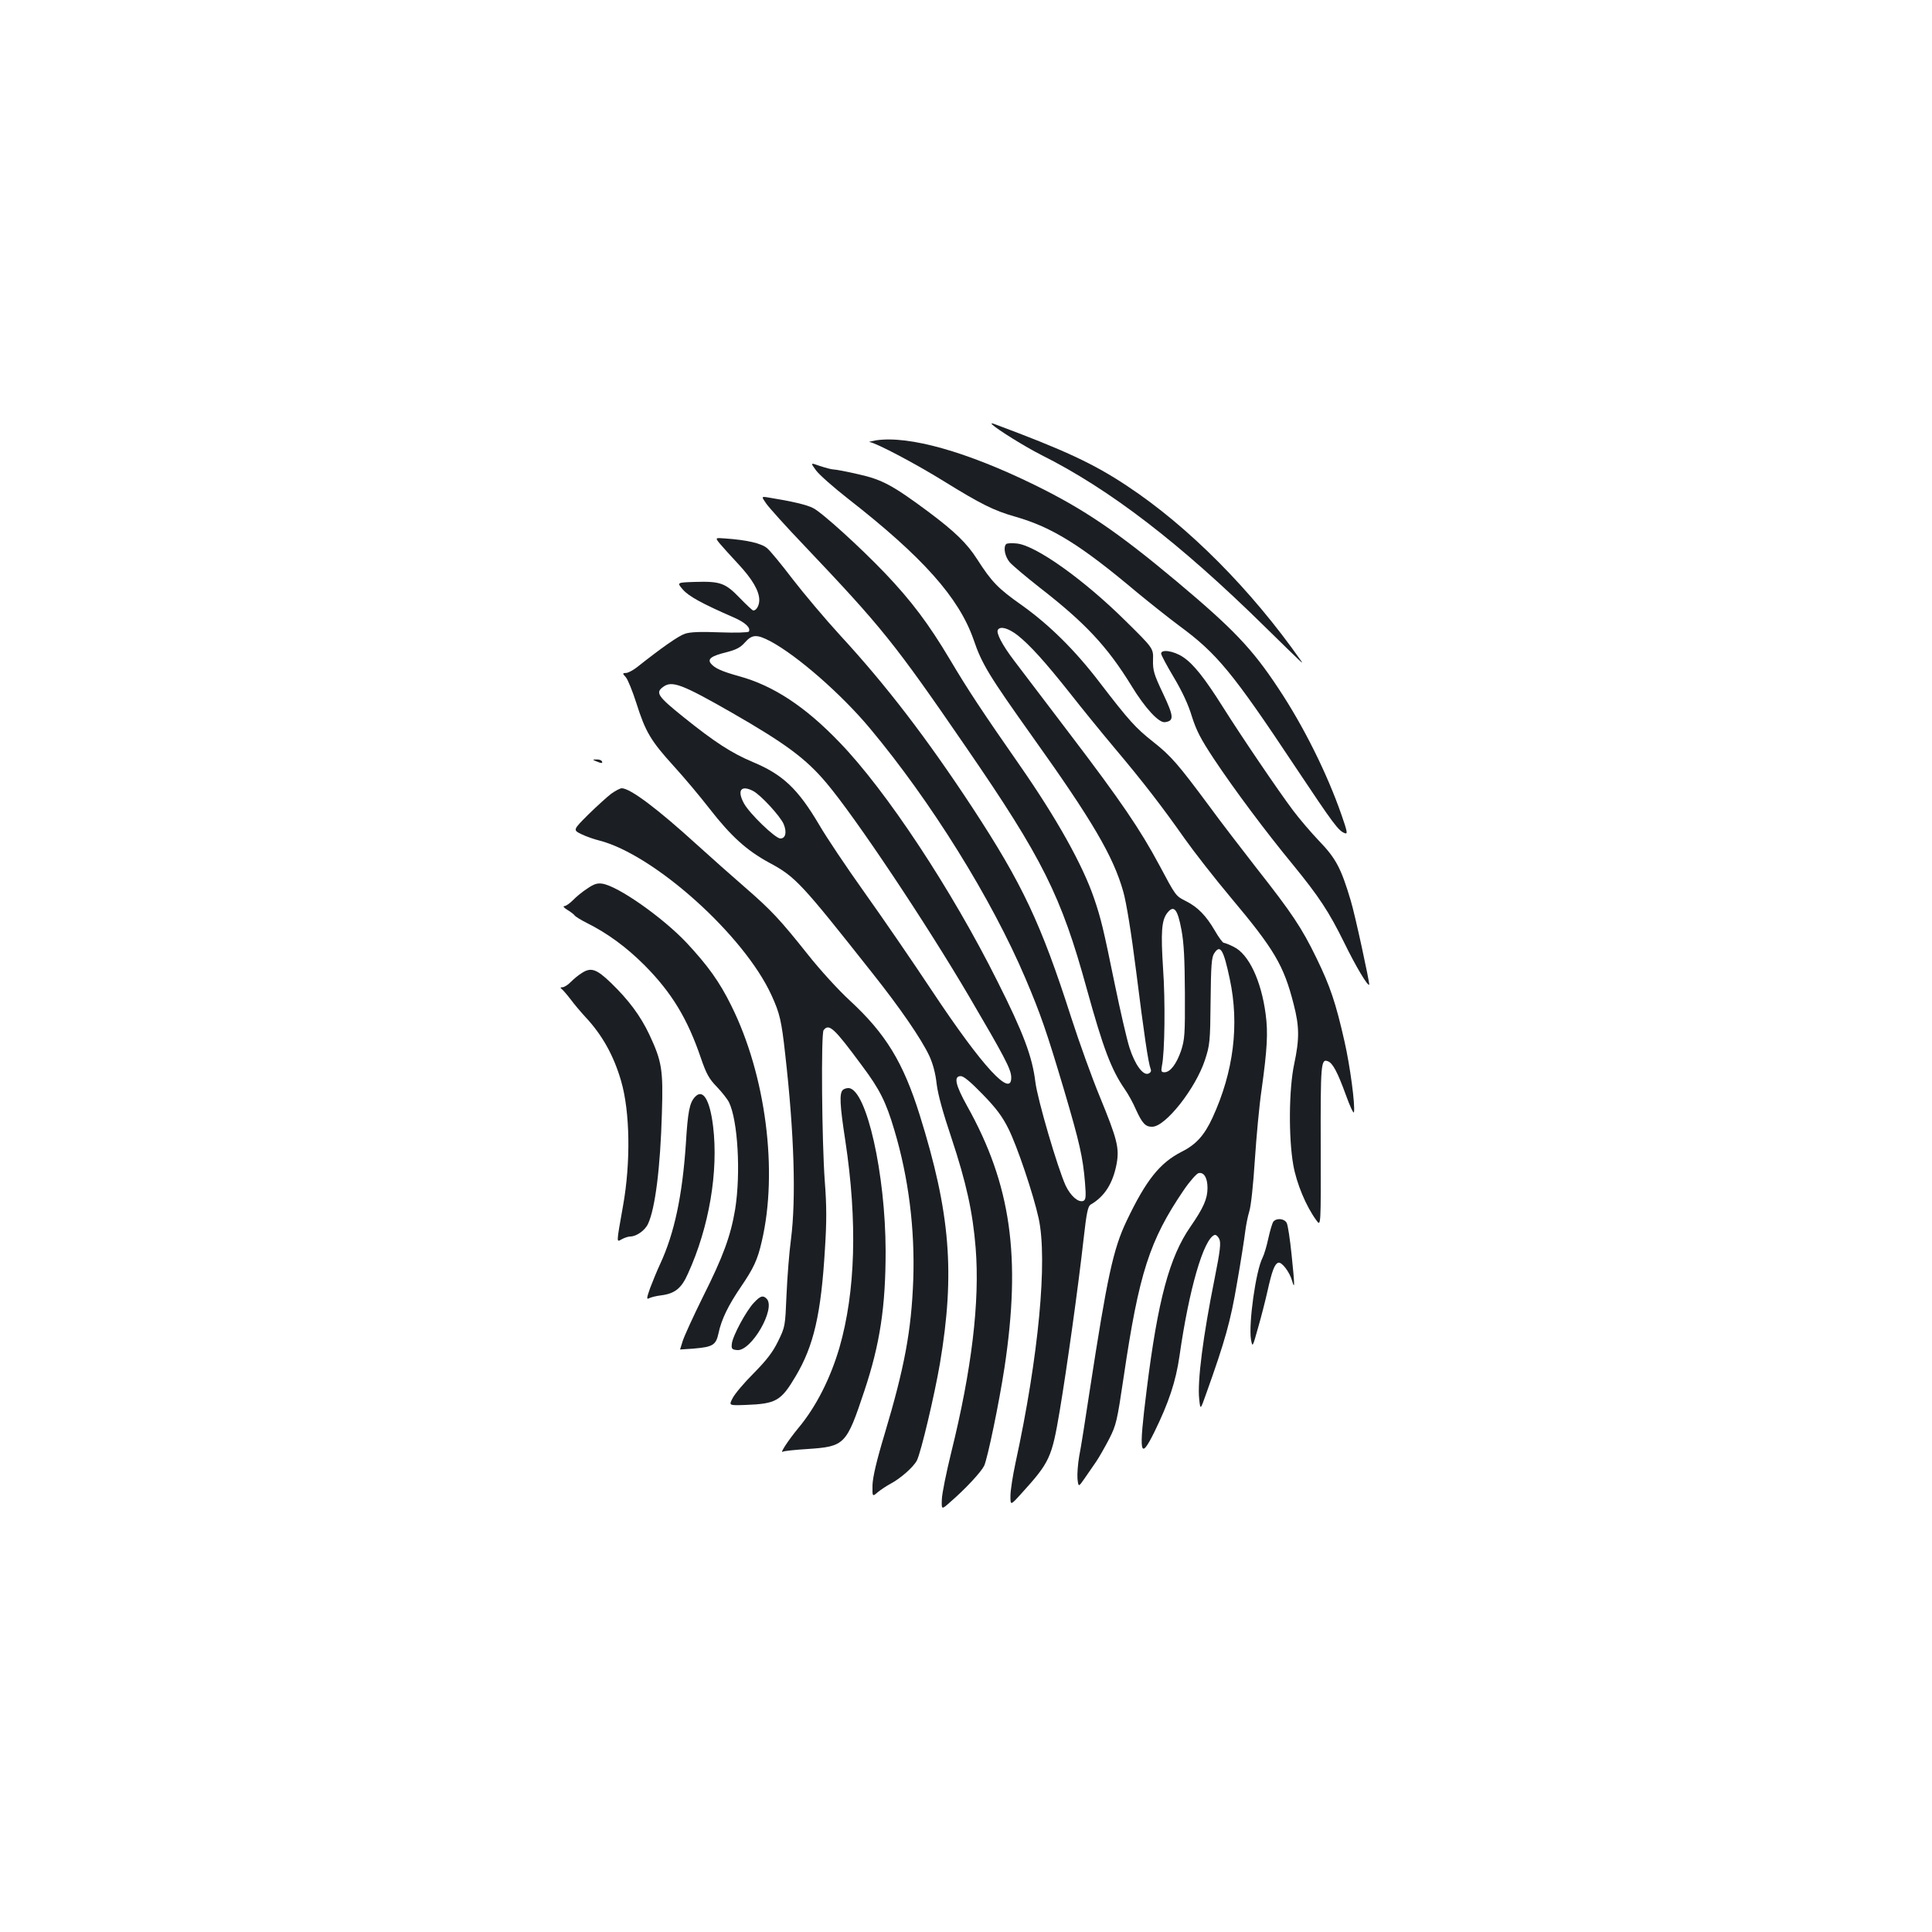 <?xml version="1.0" standalone="no"?>
<!DOCTYPE svg PUBLIC "-//W3C//DTD SVG 20010904//EN"
 "http://www.w3.org/TR/2001/REC-SVG-20010904/DTD/svg10.dtd">
<svg version="1.0" xmlns="http://www.w3.org/2000/svg"
 width="1000pt" height="1000pt" viewBox="0 0 1000 1000"
 preserveAspectRatio="xMidYMid meet">
<g transform="translate(0,1000) scale(0.1,-0.1)"
fill="#1b1f23" stroke="none">
<path d="M5135 7803 c30 -28 172 -116 253 -157 356 -178 719 -457 1160 -891
197 -193 202 -198 186 -175 -257 367 -583 695 -899 904 -174 116 -325 186
-690 322 -13 4 -16 4 -10 -3z"/>
<path d="M4535 7721 c-27 -5 -43 -9 -34 -9 33 -4 238 -112 383 -202 191 -118
260 -153 370 -184 192 -55 340 -147 631 -392 67 -55 166 -134 220 -174 194
-143 274 -239 600 -730 200 -300 223 -331 257 -343 14 -5 11 11 -18 94 -75
216 -198 463 -329 659 -135 204 -233 306 -525 551 -305 255 -478 373 -735 499
-351 172 -649 256 -820 231z"/>
<path d="M4224 7565 c17 -23 91 -88 165 -146 387 -302 574 -512 650 -729 43
-127 80 -187 307 -506 307 -430 417 -617 468 -799 16 -57 41 -209 67 -415 40
-318 62 -471 75 -504 4 -10 0 -18 -12 -23 -28 -11 -70 47 -98 135 -14 44 -48
192 -76 328 -58 283 -71 339 -107 444 -59 173 -193 413 -385 689 -195 280
-266 387 -361 547 -112 188 -201 305 -335 446 -129 135 -328 316 -373 338 -31
17 -113 36 -232 55 -37 6 -37 6 -10 -33 16 -22 102 -118 193 -213 407 -429
467 -503 842 -1049 394 -573 491 -767 623 -1248 85 -307 126 -417 197 -520 17
-24 43 -71 58 -106 32 -70 49 -89 84 -88 68 0 224 197 273 346 25 77 27 93 29
304 2 187 5 228 19 248 31 48 48 19 80 -132 51 -237 20 -482 -89 -719 -42 -91
-85 -139 -159 -176 -114 -58 -185 -147 -286 -359 -69 -145 -100 -288 -191
-880 -22 -146 -46 -298 -54 -337 -7 -40 -11 -93 -9 -117 5 -44 5 -44 37 2 18
26 45 65 60 87 15 22 45 75 67 117 37 73 41 92 75 320 79 537 134 708 311 968
32 47 67 86 77 88 28 6 46 -25 46 -77 0 -56 -21 -103 -88 -200 -109 -157 -169
-379 -227 -846 -42 -334 -35 -369 40 -217 74 151 111 261 130 393 49 345 125
608 182 627 7 2 18 -8 24 -21 9 -20 5 -59 -24 -204 -60 -298 -90 -532 -80
-624 6 -58 6 -58 35 24 99 277 127 376 161 577 20 113 38 231 42 264 4 32 13
79 21 105 9 26 21 141 29 266 8 121 23 285 35 365 29 210 34 294 21 391 -23
174 -88 311 -165 348 -23 12 -47 21 -52 21 -5 0 -26 28 -46 63 -45 77 -88 122
-150 153 -53 27 -51 24 -139 189 -97 181 -199 331 -457 670 -130 171 -262 345
-294 387 -60 79 -93 142 -83 158 13 21 55 8 102 -28 64 -51 142 -137 272 -301
58 -74 162 -202 231 -284 150 -178 245 -302 362 -468 48 -68 155 -205 238
-304 226 -269 275 -352 326 -553 30 -116 30 -180 3 -308 -28 -129 -30 -382 -5
-524 17 -96 66 -214 120 -287 23 -32 23 -32 22 384 -1 427 1 454 37 440 25 -9
50 -56 93 -174 21 -59 40 -99 42 -90 7 37 -20 240 -49 367 -45 199 -74 285
-144 429 -77 159 -129 236 -310 466 -77 99 -188 243 -244 320 -161 217 -199
262 -292 335 -91 72 -124 108 -279 310 -126 165 -260 297 -402 398 -122 86
-155 120 -230 237 -53 83 -116 144 -254 247 -183 136 -239 166 -360 193 -60
14 -118 25 -129 25 -11 0 -43 9 -71 18 -50 18 -50 18 -20 -23z m1891 -2377
c13 -69 17 -153 18 -328 1 -215 -1 -240 -20 -299 -24 -69 -56 -111 -86 -111
-16 0 -18 5 -13 33 15 68 18 338 6 504 -12 188 -8 250 22 288 34 43 53 20 73
-87z"/>
<path d="M3726 7186 c14 -17 57 -64 94 -104 74 -79 110 -141 110 -188 0 -28
-15 -54 -31 -54 -4 0 -35 29 -70 65 -75 78 -101 87 -233 83 -93 -3 -93 -3 -62
-39 30 -35 99 -73 264 -145 60 -26 89 -54 78 -73 -3 -5 -70 -7 -149 -4 -101 4
-154 2 -181 -7 -34 -11 -122 -73 -247 -172 -20 -16 -46 -30 -57 -31 -21 -1
-21 -2 -3 -22 10 -11 35 -72 55 -135 47 -148 74 -194 193 -325 54 -59 137
-158 185 -220 112 -144 193 -217 309 -280 136 -73 164 -103 533 -570 144 -181
254 -341 296 -430 18 -39 32 -89 38 -145 7 -57 33 -150 77 -281 76 -229 110
-382 125 -569 22 -276 -20 -629 -127 -1060 -25 -102 -47 -210 -48 -240 -2 -55
-2 -55 43 -15 81 70 160 156 176 188 18 40 77 324 105 507 87 576 34 949 -193
1355 -61 110 -71 155 -33 155 15 0 51 -30 114 -95 70 -72 101 -114 132 -176
45 -89 130 -341 157 -465 47 -216 0 -715 -120 -1267 -14 -65 -26 -142 -26
-170 0 -50 0 -50 57 13 147 162 157 185 198 427 37 221 96 642 124 893 15 134
22 166 36 175 73 42 116 111 135 213 14 81 3 125 -88 347 -39 94 -105 277
-147 407 -157 490 -254 694 -512 1088 -236 359 -446 633 -683 890 -78 85 -189
217 -247 292 -57 75 -117 148 -133 161 -30 25 -103 42 -217 50 -52 4 -52 4
-27 -27z m263 -506 c138 -74 365 -272 513 -449 316 -378 630 -882 806 -1296
79 -186 109 -273 199 -575 82 -278 98 -350 109 -482 6 -74 4 -88 -9 -94 -26
-9 -65 25 -91 79 -41 89 -146 446 -157 537 -16 131 -62 254 -196 520 -236 473
-576 988 -817 1237 -177 185 -344 295 -521 343 -89 25 -125 41 -145 65 -20 24
2 40 80 59 50 13 72 24 95 50 38 43 62 44 134 6z m-199 -370 c275 -158 382
-237 487 -362 149 -176 515 -724 741 -1109 179 -305 214 -371 216 -412 5 -116
-148 50 -409 443 -100 151 -258 381 -350 510 -92 129 -198 287 -235 351 -110
186 -188 260 -344 325 -109 46 -196 102 -359 233 -133 107 -146 126 -104 156
45 33 95 15 357 -135z m108 -404 c40 -21 140 -130 158 -171 18 -43 10 -75 -17
-75 -26 0 -161 130 -189 183 -36 67 -14 95 48 63z"/>
<path d="M5208 7184 c-16 -16 -7 -64 18 -94 15 -17 85 -76 155 -131 236 -183
350 -305 475 -508 71 -117 143 -194 174 -189 48 7 46 29 -10 148 -48 101 -53
120 -52 174 2 60 2 60 -141 201 -218 216 -467 393 -565 402 -26 3 -50 1 -54
-3z"/>
<path d="M6010 6617 c0 -7 29 -62 65 -122 43 -72 76 -142 94 -203 24 -75 46
-117 114 -220 105 -158 270 -379 407 -545 138 -169 188 -245 268 -407 59 -121
121 -225 129 -217 4 5 -74 366 -96 437 -50 167 -76 217 -166 310 -39 41 -99
111 -132 155 -76 101 -268 384 -363 535 -96 152 -153 224 -208 260 -47 31
-112 41 -112 17z"/>
<path d="M3085 6060 c28 -12 37 -12 30 0 -3 6 -16 10 -28 9 -21 0 -21 -1 -2
-9z"/>
<path d="M3164 5892 c-21 -16 -75 -65 -119 -108 -80 -80 -80 -80 -35 -102 25
-12 65 -26 90 -32 285 -72 753 -492 894 -803 42 -92 51 -130 70 -302 47 -413
57 -750 30 -960 -9 -66 -19 -195 -23 -286 -7 -166 -7 -166 -44 -242 -28 -57
-59 -97 -127 -166 -49 -49 -98 -107 -108 -128 -20 -38 -20 -38 67 -35 158 6
183 20 259 148 94 158 132 322 152 661 9 139 9 221 -1 350 -15 205 -20 763 -6
781 28 36 54 12 198 -183 93 -124 125 -189 168 -334 74 -247 107 -513 98 -776
-10 -264 -45 -452 -149 -800 -42 -139 -60 -219 -62 -261 -1 -62 -1 -62 28 -37
16 13 45 32 65 43 50 26 119 86 137 121 21 42 90 333 119 501 79 470 54 780
-105 1288 -85 271 -175 419 -361 591 -58 53 -153 157 -218 239 -144 181 -189
229 -326 348 -60 52 -173 152 -250 222 -201 183 -343 290 -387 290 -8 0 -33
-13 -54 -28z"/>
<path d="M3040 5401 c-25 -16 -58 -43 -74 -60 -17 -17 -37 -31 -45 -31 -9 0
-2 -9 15 -19 18 -11 35 -24 38 -29 4 -6 33 -24 65 -40 106 -53 204 -125 297
-218 141 -142 223 -277 293 -484 27 -78 41 -104 81 -145 26 -27 55 -64 63 -80
46 -93 62 -368 32 -555 -23 -137 -62 -244 -166 -451 -50 -101 -97 -204 -105
-229 -8 -25 -14 -45 -14 -45 0 0 33 2 73 5 97 8 113 19 126 79 15 72 51 145
115 239 66 97 87 140 109 237 85 362 21 861 -158 1220 -61 124 -122 208 -232
326 -124 131 -353 292 -435 305 -26 4 -43 -1 -78 -25z"/>
<path d="M3009 4962 c-15 -9 -39 -29 -54 -44 -15 -16 -35 -28 -44 -28 -10 0
-12 -3 -5 -8 6 -4 27 -28 47 -54 19 -26 55 -68 78 -93 86 -92 146 -199 184
-331 46 -158 50 -420 10 -644 -36 -204 -35 -189 -6 -174 14 8 34 14 44 14 31
0 76 32 91 65 37 78 64 290 72 574 7 224 0 267 -65 406 -46 97 -106 178 -199
268 -76 73 -104 82 -153 49z"/>
<path d="M4362 4358 c-18 -18 -15 -78 13 -260 64 -422 53 -784 -30 -1073 -47
-160 -121 -307 -214 -418 -51 -62 -97 -132 -79 -121 6 4 64 10 129 14 192 13
200 22 293 301 81 243 110 436 110 724 -1 400 -98 830 -189 843 -11 1 -26 -3
-33 -10z"/>
<path d="M3597 4322 c-28 -30 -37 -76 -47 -242 -18 -267 -59 -462 -132 -620
-17 -36 -40 -93 -53 -127 -18 -51 -19 -60 -6 -53 9 5 36 12 61 15 73 9 107 36
141 113 110 241 158 529 130 762 -17 139 -53 197 -94 152z"/>
<path d="M6591 3677 c-6 -8 -17 -46 -26 -86 -8 -39 -22 -85 -30 -101 -35 -67
-73 -341 -60 -423 8 -42 8 -42 36 58 16 55 38 141 49 190 24 108 37 142 56
149 17 7 59 -47 72 -94 14 -49 14 -25 -3 138 -8 78 -19 151 -25 162 -12 23
-52 27 -69 7z"/>
<path d="M3903 3258 c-40 -41 -111 -173 -115 -213 -3 -26 0 -30 26 -33 74 -9
204 216 154 266 -19 19 -32 15 -65 -20z"/>
</g>
</svg>
